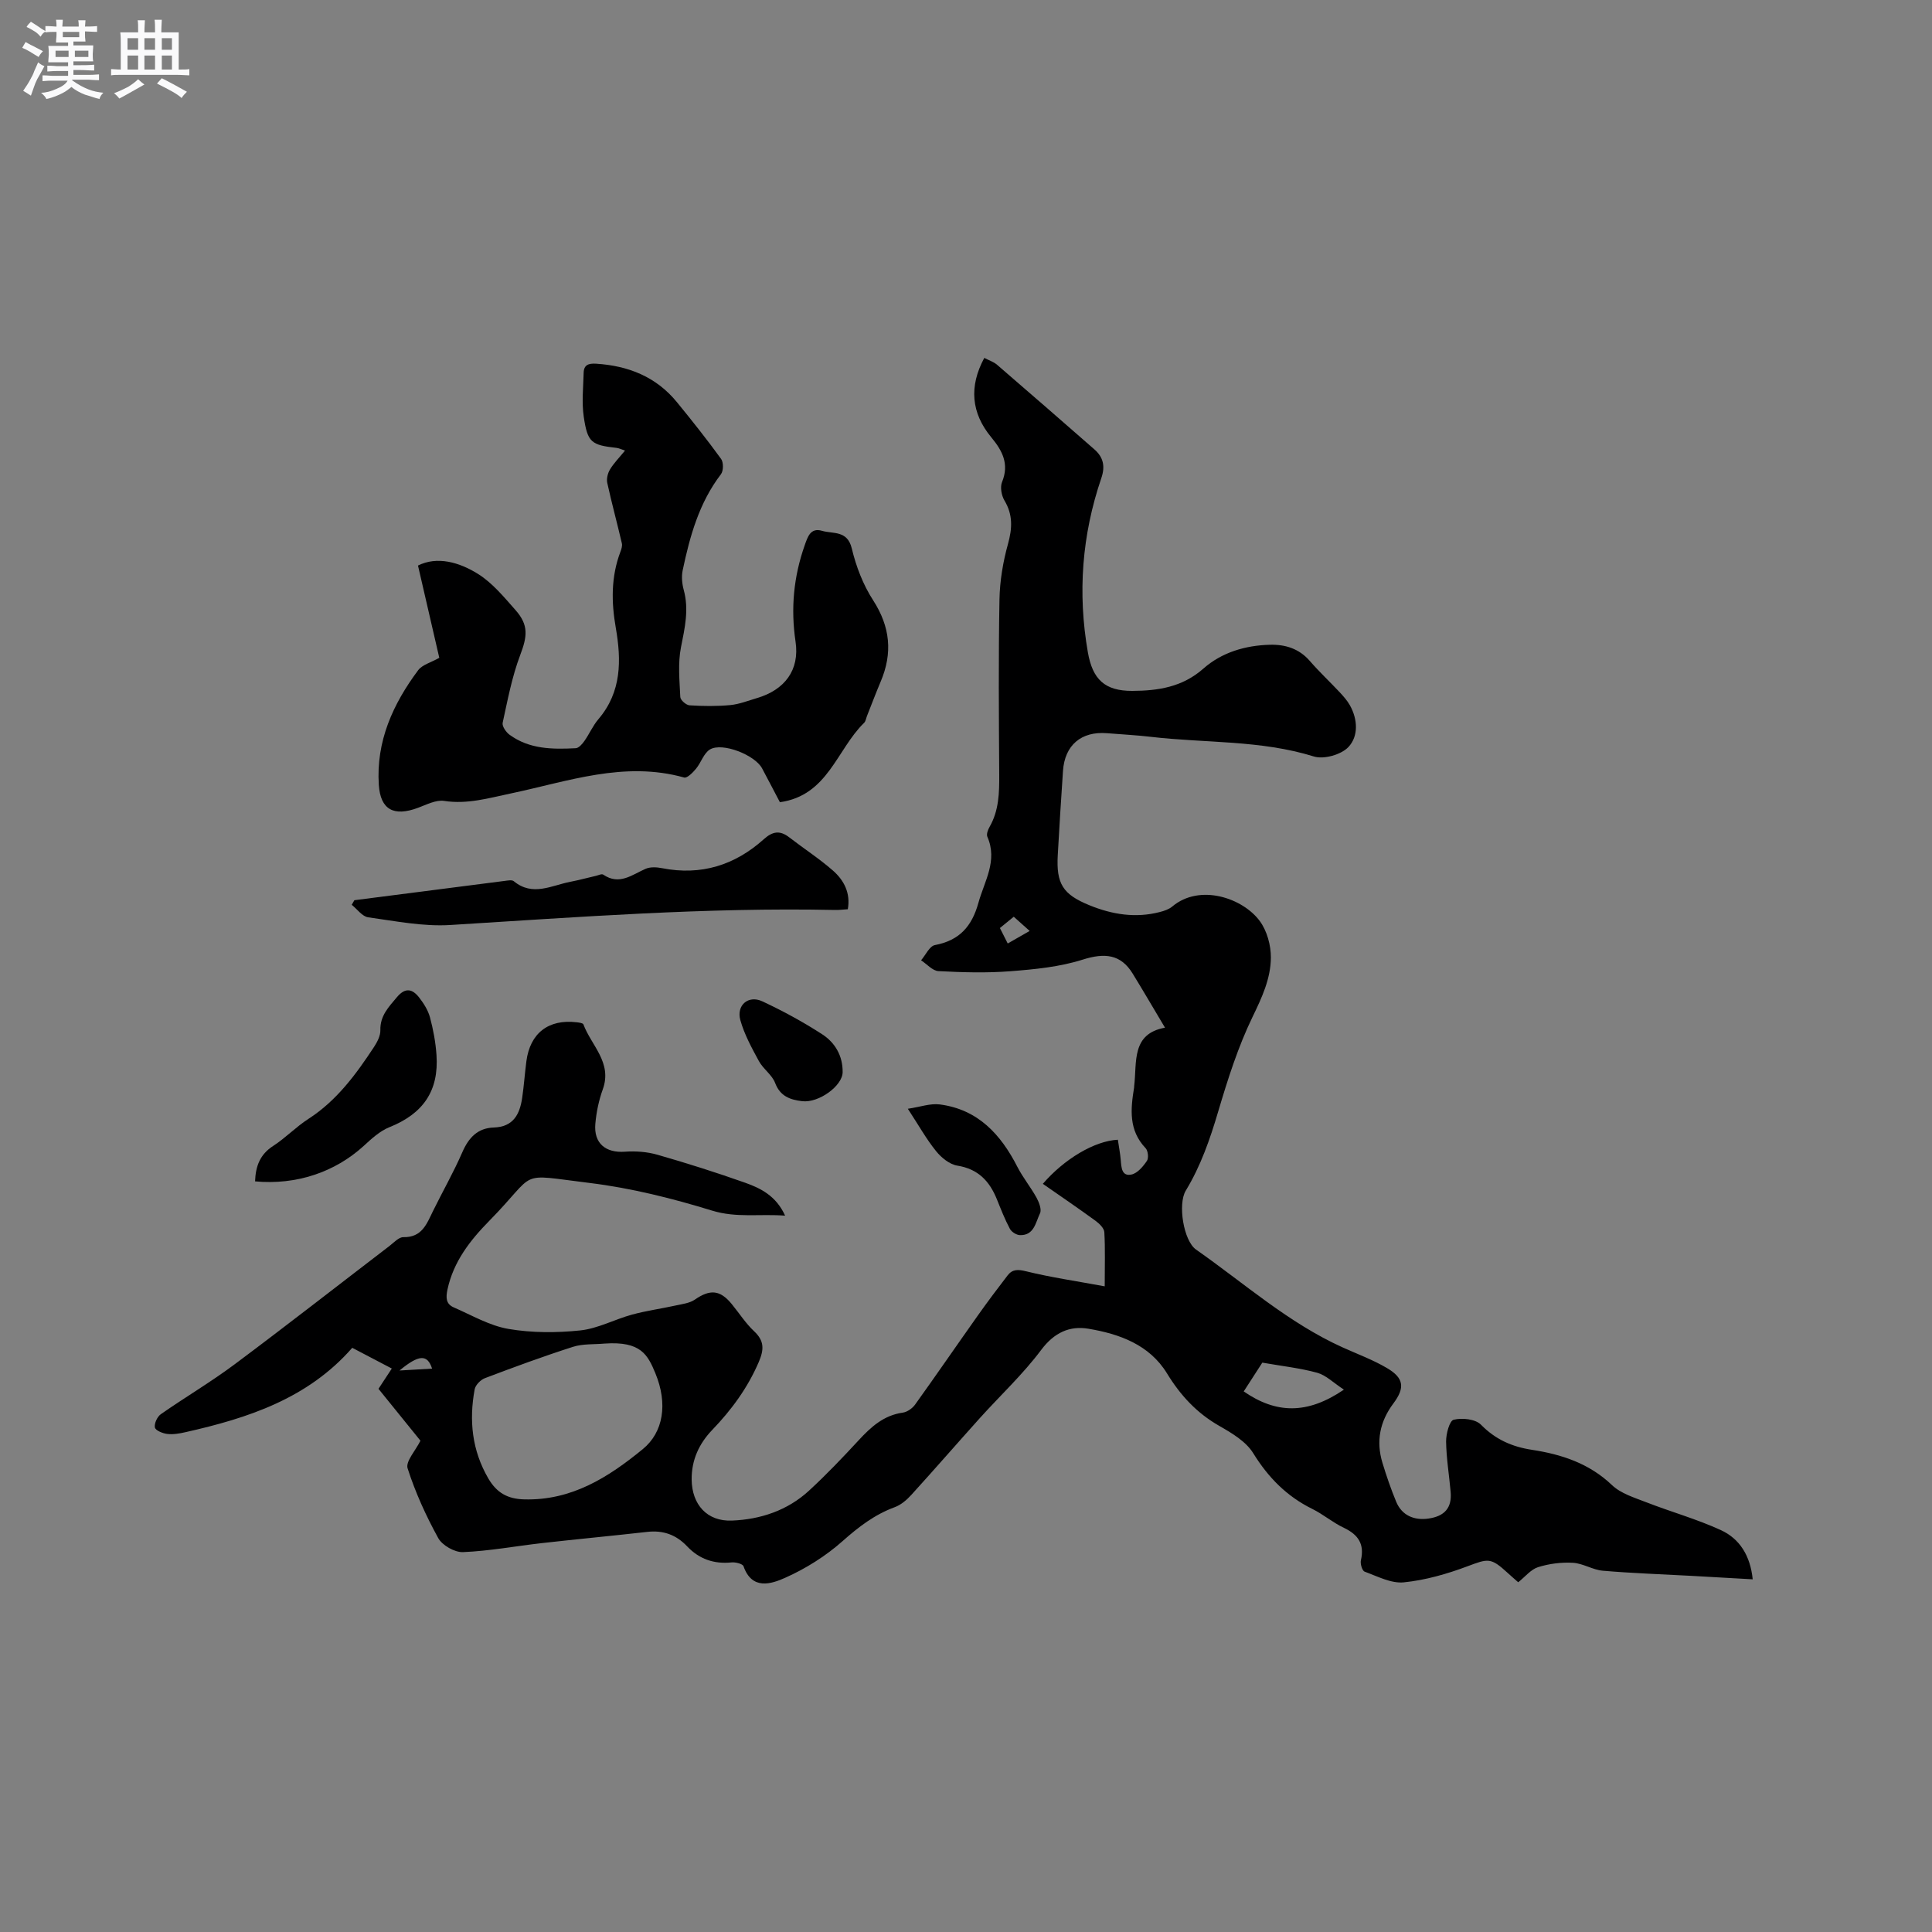 <svg enable-background="new 0 0 400 400" viewBox="0 0 400 400" xmlns="http://www.w3.org/2000/svg"><rect x="0" y="0" width="400" height="400" fill="#808080" stroke="none"/><path d="m6.8 9.5c.6.3 1.3.7 2.1 1.1-.4.4-.7.8-.9 1.2-.7-.4-1.3-.8-1.8-1.1s-1.1-.6-1.6-.8c.2-.4.5-.8.7-1.2.4.2.8.5 1.5.8zm.9 6.9c-.3.6-.5 1.1-.7 1.7s-.4 1.1-.6 1.7c-.6-.4-1.1-.7-1.6-1 .7-1 1.2-1.8 1.5-2.4.3-.5.6-1.1.8-1.7.3-.6.5-1.2.8-1.8.3.3.8.6 1.3.8-.7 1.3-1.2 2.2-1.5 2.7zm.1-11c.4.3 1 .7 1.7 1.1-.5.2-.8.6-1.1 1.1-.5-.6-1-1-1.4-1.2s-.9-.6-1.5-.8c.2-.4.5-.7.9-1.1.5.3.9.6 1.4.9zm10.5 13.1c1 .4 2 .6 3.1.7-.4.4-.7.8-.8 1.3-.9-.2-1.9-.6-3-.9-1-.4-2-.9-2.8-1.6-.5.4-1.1.9-1.9 1.3s-1.9.9-3.3 1.2c-.1-.3-.5-.8-1.1-1.3 1 0 2.1-.3 3.2-.8 1.2-.5 1.9-1 2.3-1.7h-3.2c-.4 0-1 0-2 .1v-1.2c1 0 1.7.1 2 .1h3.3v-1h-2.3c-.2 0-.9 0-2 .1v-1.2c1.2 0 1.9.1 2 .1h2.3v-.8h-4.1c0-.7.1-1.2.1-1.6 0-.5 0-1.1-.1-1.8h4.1v-.7h-2.5c0-.6.1-1.1.1-1.6v-.6h-.5c-.4 0-1 0-1.8.1v-1.3c1.2 0 1.9.1 2.1.1h.2c0-.3 0-.8-.1-1.4h1.4c0 .6-.1 1-.1 1.4h3.4c0-.4 0-.8-.1-1.3h1.5c0 .4-.1.9-.1 1.3.7 0 1.5 0 2.5-.1v1.2c-1 0-1.8-.1-2.5-.1v.6c0 .3 0 .8.1 1.5h-2.5v.8h4.1c0 .7-.1 1.3-.1 1.8s0 1 .1 1.5h-4.1v.8h1.4c.8 0 1.8 0 2.9-.1v1.2c-1 0-1.9-.1-2.8-.1h-1.5v1h3.2c.3 0 1 0 2.1-.1v1.2c-1.1 0-1.8-.1-2.1-.1h-3.4l-.1.1c1.4 1 2.4 1.5 3.4 1.9zm-4.1-6.7v-1.3h-2.7v1.3zm2.2-4.1v-1.1h-3.4v1.1zm1.9 4.1v-1.3h-2.8v1.3z" fill="#fafafb"/><path d="m37 6.7v2.3 5.4c1 0 1.8 0 2.2-.1v1.3c-.6 0-1.5-.1-2.5-.1h-11.9c-.7 0-1.3 0-1.8.1v-1.3c.5 0 1.1.1 2 .1v-5.2c0-1 0-1.8-.1-2.5h3.7c0-1.3 0-2.1-.1-2.5h1.5c0 .4-.1 1.3-.1 2.5h2.2c0-1.2 0-2.1-.1-2.6h1.5c0 .4-.1 1.3-.1 2.6zm-12.3 13.7c-.3-.4-.7-.8-1.1-1.1 1.1-.4 2.1-.9 2.9-1.3.8-.5 1.5-1 2.1-1.6.4.4.9.8 1.3 1.1-2.5 1.4-4.2 2.4-5.2 2.9zm3.9-10.1v-2.4h-2.2v2.4zm0 4.1v-2.9h-2.2v2.9zm3.5-4.1v-2.4h-2.2v2.4zm0 4.1v-2.9h-2.2v2.9zm.4 2.9 1-1.1c.6.3 1.4.7 2.5 1.3s2 1.1 2.7 1.5c-.4.4-.8.8-1.1 1.3-.8-.8-2.5-1.7-5.1-3zm3.1-7v-2.4h-2.1v2.4zm0 4.1v-2.9h-2.1v2.9z" fill="#fafafb"/><g fill="#000001"><path d="m87.05 298.28c-2.88-3.55-5.87-7.25-8.69-10.74.92-1.4 1.77-2.69 2.76-4.2-2.92-1.53-5.53-2.89-8.19-4.29-9.19 10.51-21.59 14.56-34.54 17.47-1.23.28-2.54.51-3.77.36-.94-.11-2.41-.71-2.55-1.33-.17-.81.48-2.23 1.22-2.75 5.04-3.52 10.35-6.65 15.27-10.32 10.79-8.05 21.39-16.34 32.08-24.52.91-.7 1.93-1.84 2.87-1.82 3.85.08 4.83-2.73 6.13-5.39 2.01-4.09 4.28-8.05 6.09-12.22 1.31-3 3.17-4.98 6.49-5.09 4.07-.13 5.39-2.74 5.89-6.14.37-2.51.54-5.05.87-7.57.76-5.82 4.57-8.77 10.41-8.08.49.06 1.29.15 1.4.44 1.63 4.38 6.02 7.9 4.01 13.45-.82 2.27-1.33 4.71-1.54 7.12-.36 4.05 2.13 6.07 6.11 5.79 2.23-.16 4.61.01 6.76.63 6.1 1.75 12.16 3.67 18.14 5.79 3.27 1.16 6.43 2.75 8.28 6.82-5.29-.41-10.05.51-15.13-1.05-8.26-2.54-16.77-4.67-25.33-5.72-15.44-1.88-10.52-2.6-20.79 7.84-3.96 4.03-7.4 8.42-8.65 14.19-.36 1.69-.35 3.01 1.29 3.73 3.73 1.62 7.41 3.79 11.33 4.46 4.85.83 9.96.82 14.87.31 3.65-.39 7.11-2.29 10.73-3.28 2.99-.81 6.08-1.23 9.11-1.9 1.33-.29 2.82-.47 3.88-1.2 3.14-2.17 5.21-2.04 7.63.91 1.55 1.89 2.88 3.99 4.64 5.64 2.15 2.01 2.06 3.81.96 6.38-2.3 5.35-5.63 9.89-9.63 14.05-2.73 2.85-4.3 6.22-4.26 10.3.06 5.12 3.16 8.69 8.36 8.47 5.9-.24 11.47-2.09 15.92-6.18 3.59-3.3 6.96-6.84 10.27-10.42 2.56-2.77 5.2-5.2 9.16-5.75.92-.13 1.98-.88 2.54-1.65 4.37-6.09 8.62-12.28 12.95-18.39 2.01-2.84 4.1-5.63 6.22-8.38 1-1.29 2.13-1.26 3.83-.84 5.18 1.27 10.48 2.04 16.27 3.11 0-4.29.12-7.76-.08-11.21-.05-.82-1.02-1.77-1.8-2.34-3.59-2.62-7.27-5.12-10.93-7.67 4.39-5.11 10.7-8.9 15.53-9.13.2 1.37.48 2.79.6 4.22.13 1.53.19 3.42 2.23 2.98 1.24-.27 2.4-1.66 3.19-2.83.39-.58.23-2.1-.28-2.63-3.53-3.71-3.11-8.07-2.38-12.53.02-.1.01-.21.02-.32.59-4.96-.62-10.83 6.38-12.09-2.39-4-4.5-7.63-6.7-11.21-2.46-4.01-5.79-4.32-10.34-2.88-4.76 1.51-9.91 2.01-14.93 2.4-4.95.39-9.96.24-14.92-.02-1.24-.06-2.41-1.46-3.61-2.24.94-1.09 1.75-2.94 2.86-3.15 5.07-.96 7.65-3.85 9.01-8.75 1.25-4.52 4.03-8.69 1.85-13.68-.23-.53.13-1.48.48-2.08 1.92-3.37 2-7.02 1.98-10.77-.08-12.09-.17-24.18.05-36.27.07-3.85.73-7.78 1.76-11.49.9-3.24 1.04-6.05-.73-9.01-.61-1.03-.93-2.76-.5-3.81 1.53-3.74.08-6.48-2.22-9.26-4.18-5.04-4.64-10.55-1.45-16.45.88.47 1.91.79 2.65 1.43 6.74 5.8 13.44 11.65 20.13 17.5 1.87 1.63 2.29 3.51 1.44 5.98-4.01 11.76-4.92 23.77-2.78 36.04.98 5.61 3.5 8.01 9.19 7.99 5.34-.02 10.38-.78 14.72-4.61 3.82-3.37 8.69-4.81 13.8-4.94 3.16-.08 6.02.79 8.24 3.35 1.94 2.24 4.12 4.28 6.15 6.44.79.85 1.59 1.74 2.15 2.74 1.65 2.93 1.78 6.43-.3 8.64-1.48 1.58-5.09 2.61-7.16 1.96-11.03-3.43-22.46-2.75-33.68-4.06-3.05-.36-6.12-.51-9.18-.76-5.3-.42-8.72 2.48-9.08 7.81-.4 5.8-.75 11.6-1.08 17.4-.34 5.98 1.05 8.16 6.55 10.41 4.72 1.93 9.58 2.71 14.6 1.4.9-.23 1.87-.56 2.56-1.14 5.71-4.79 14.61-1.75 18.12 3.02 1.49 2.02 2.31 5.02 2.29 7.57-.03 4.33-1.84 8.24-3.78 12.24-3.02 6.23-5.15 12.96-7.13 19.63-1.69 5.72-3.61 11.26-6.71 16.37-1.68 2.76-.47 10.39 2.14 12.21 9.97 6.97 19.12 15.18 30.35 20.25 3.08 1.39 6.29 2.57 9.18 4.28 3.49 2.05 3.75 4.06 1.32 7.31-2.82 3.76-3.62 7.84-2.27 12.3.83 2.73 1.76 5.44 2.85 8.07 1.18 2.84 3.73 3.9 6.69 3.47 3.32-.48 4.88-2.21 4.58-5.53-.31-3.47-.89-6.94-.94-10.41-.02-1.58.7-4.31 1.57-4.52 1.75-.43 4.5-.14 5.64 1.02 3.01 3.07 6.44 4.58 10.57 5.21 6.14.94 11.84 2.8 16.56 7.3 1.84 1.76 4.65 2.6 7.14 3.57 5.11 1.99 10.44 3.47 15.4 5.75 3.93 1.8 6.11 5.34 6.6 10.19-4.53-.26-8.74-.5-12.95-.73-6.03-.33-12.07-.53-18.09-1.05-2.09-.18-4.09-1.52-6.18-1.64-2.39-.14-4.92.18-7.21.9-1.5.47-2.67 1.98-4.12 3.13-.8-.71-1.51-1.31-2.19-1.94-3.51-3.22-4.01-2.98-8.36-1.35-4.22 1.58-8.69 2.86-13.15 3.31-2.61.26-5.45-1.25-8.1-2.22-.5-.18-.94-1.63-.77-2.35.77-3.33-.53-5.3-3.52-6.72-2.29-1.08-4.27-2.79-6.54-3.91-5.29-2.61-9.12-6.5-12.24-11.55-1.5-2.43-4.44-4.17-7.05-5.66-4.65-2.66-8.02-6.31-10.8-10.86-3.64-5.94-9.83-8.16-16.26-9.24-3.89-.66-7.1.8-9.78 4.38-3.78 5.06-8.48 9.43-12.73 14.15-4.74 5.27-9.38 10.62-14.15 15.86-.95 1.05-2.16 2.09-3.46 2.56-4.15 1.53-7.46 4.07-10.77 7.01-3.49 3.1-7.64 5.71-11.91 7.61-2.83 1.26-6.86 2.62-8.61-2.39-.18-.51-1.65-.88-2.47-.8-3.64.38-6.73-.7-9.2-3.32-2.29-2.42-4.97-3.37-8.26-3-7.26.82-14.53 1.5-21.79 2.32-5.46.62-10.89 1.64-16.36 1.87-1.72.07-4.3-1.4-5.13-2.91-2.54-4.61-4.75-9.47-6.35-14.47-.41-1.42 1.66-3.65 2.67-5.69zm38.15-20.11c-2.2.2-4.53.02-6.58.68-6.15 1.97-12.21 4.2-18.24 6.49-.89.34-1.95 1.43-2.11 2.32-1.18 6.43-.56 12.6 2.82 18.42 1.73 2.97 3.98 4.26 7.43 4.35 9.83.27 17.43-4.56 24.57-10.41 4.25-3.48 5.21-9.38 2.6-15.7-1.58-3.79-2.96-6.67-10.49-6.15zm153.04 9.54c-2.19-1.44-3.71-2.99-5.51-3.49-3.56-.98-7.28-1.38-11.38-2.1-1.07 1.65-2.46 3.81-3.85 5.96 6.72 4.64 13.16 4.79 20.74-.37zm-69.6-92.37c1.5-.86 2.86-1.64 4.54-2.6-1.26-1.13-2.24-2-3.29-2.94-1.06.86-1.93 1.57-2.87 2.34.54 1.06 1 1.97 1.62 3.2zm-119.18 88.02c-.96-2.98-2.69-2.97-6.75.39 2.8-.17 4.73-.28 6.75-.39z"/><path d="m90.95 136.19c-1.47-6.37-2.9-12.56-4.41-19.1 3.94-1.97 8.5-.73 12.45 1.75 2.98 1.87 5.37 4.79 7.75 7.48 2.77 3.14 2.41 5.47.96 9.31-1.7 4.49-2.6 9.3-3.63 14.02-.15.7.69 1.93 1.41 2.46 4.11 3.02 8.91 3.05 13.71 2.8.63-.03 1.35-.85 1.79-1.48 1.04-1.47 1.76-3.18 2.92-4.54 4.82-5.65 4.76-12.21 3.59-18.92-.93-5.32-.99-10.52.93-15.65.22-.58.46-1.27.33-1.83-.97-4.18-2.1-8.31-3.02-12.5-.19-.86.09-2.01.56-2.79.8-1.33 1.93-2.46 3.11-3.91-.81-.27-1.27-.51-1.75-.56-5.21-.59-6-1.09-6.79-6.44-.44-2.98-.1-6.07-.02-9.11.04-1.64 1.01-1.98 2.59-1.88 6.65.43 12.4 2.69 16.7 7.94 3.15 3.85 6.25 7.76 9.17 11.78.51.71.5 2.47-.04 3.17-4.52 5.91-6.43 12.82-7.92 19.89-.27 1.29-.13 2.78.22 4.06 1.11 4.05.22 7.88-.57 11.87-.66 3.32-.3 6.87-.14 10.31.03.63 1.21 1.67 1.92 1.71 2.8.18 5.64.21 8.43-.05 1.87-.18 3.69-.91 5.52-1.45 5.71-1.68 8.87-5.77 7.99-11.68-1.02-6.89-.4-13.44 1.89-19.94.63-1.8 1.21-3.7 3.59-3.01 2.28.67 5.25-.15 6.16 3.64.89 3.73 2.34 7.52 4.41 10.72 3.56 5.51 4.09 10.95 1.57 16.87-.99 2.34-1.88 4.72-2.82 7.08-.2.49-.27 1.12-.61 1.45-5.69 5.55-7.48 15.03-17.43 16.43-1.04-1.98-2.35-4.5-3.69-7.01-1.46-2.75-8.2-5.44-10.78-3.92-1.3.77-1.84 2.73-2.9 4-.65.79-1.84 1.99-2.45 1.82-12.42-3.48-24.07.81-35.91 3.3-4.53.95-8.98 2.28-13.78 1.54-1.7-.26-3.66.78-5.42 1.43-5 1.86-7.77.41-8.11-4.75-.59-9.01 2.92-16.75 8.17-23.77.86-1.12 2.66-1.57 4.35-2.54z"/><path d="m73.37 186.38c10.38-1.34 20.76-2.68 31.14-4 .62-.08 1.48-.25 1.86.06 3.91 3.24 7.84.86 11.74.12 1.77-.34 3.5-.82 5.25-1.22.52-.12 1.22-.47 1.53-.26 3.34 2.28 5.93.04 8.77-1.2.98-.43 2.32-.35 3.43-.13 8.07 1.58 15.06-.62 21.07-6.02 1.82-1.63 3.33-1.85 5.24-.37 3.01 2.33 6.22 4.4 9.07 6.9 2.26 1.99 3.66 4.62 3.06 7.99-.98.06-1.82.17-2.65.15-26.61-.56-53.12 1.47-79.65 3.11-5.62.35-11.36-.81-17-1.59-1.23-.17-2.28-1.69-3.41-2.59.18-.31.36-.63.55-.95z"/><path d="m52.81 244.59c.11-3.15 1.02-5.58 3.75-7.34 2.57-1.66 4.73-3.95 7.3-5.6 5.86-3.78 9.84-9.21 13.57-14.88.67-1.02 1.35-2.32 1.32-3.48-.07-2.99 1.71-4.79 3.43-6.84 1.74-2.07 3.2-1.71 4.59.06.95 1.22 1.85 2.64 2.25 4.11.68 2.54 1.17 5.17 1.35 7.79.52 7.48-2.79 12.18-9.76 14.97-1.97.79-3.7 2.39-5.31 3.87-5.94 5.42-13.93 8.14-22.49 7.34z"/><path d="m187.96 229.56c2.56-.38 4.64-1.15 6.6-.9 7.9 1.02 12.63 6.18 16.08 12.93 1.14 2.22 2.76 4.2 3.97 6.39.52.96 1.09 2.44.71 3.23-.9 1.84-1.2 4.6-4.15 4.51-.73-.02-1.74-.66-2.08-1.3-1.04-1.95-1.85-4.02-2.68-6.08-1.52-3.78-3.88-6.32-8.21-7.01-1.6-.26-3.3-1.64-4.38-2.98-1.99-2.45-3.55-5.25-5.86-8.79z"/><path d="m174.46 221.95c.01 2.85-4.95 6.45-8.38 6.04-2.48-.3-4.55-1-5.6-3.78-.64-1.69-2.48-2.89-3.37-4.54-1.48-2.72-3-5.51-3.83-8.46-.86-3.09 1.66-5.24 4.54-3.9 4.29 2 8.47 4.28 12.44 6.85 2.62 1.71 4.23 4.42 4.2 7.79z"/></g></svg>